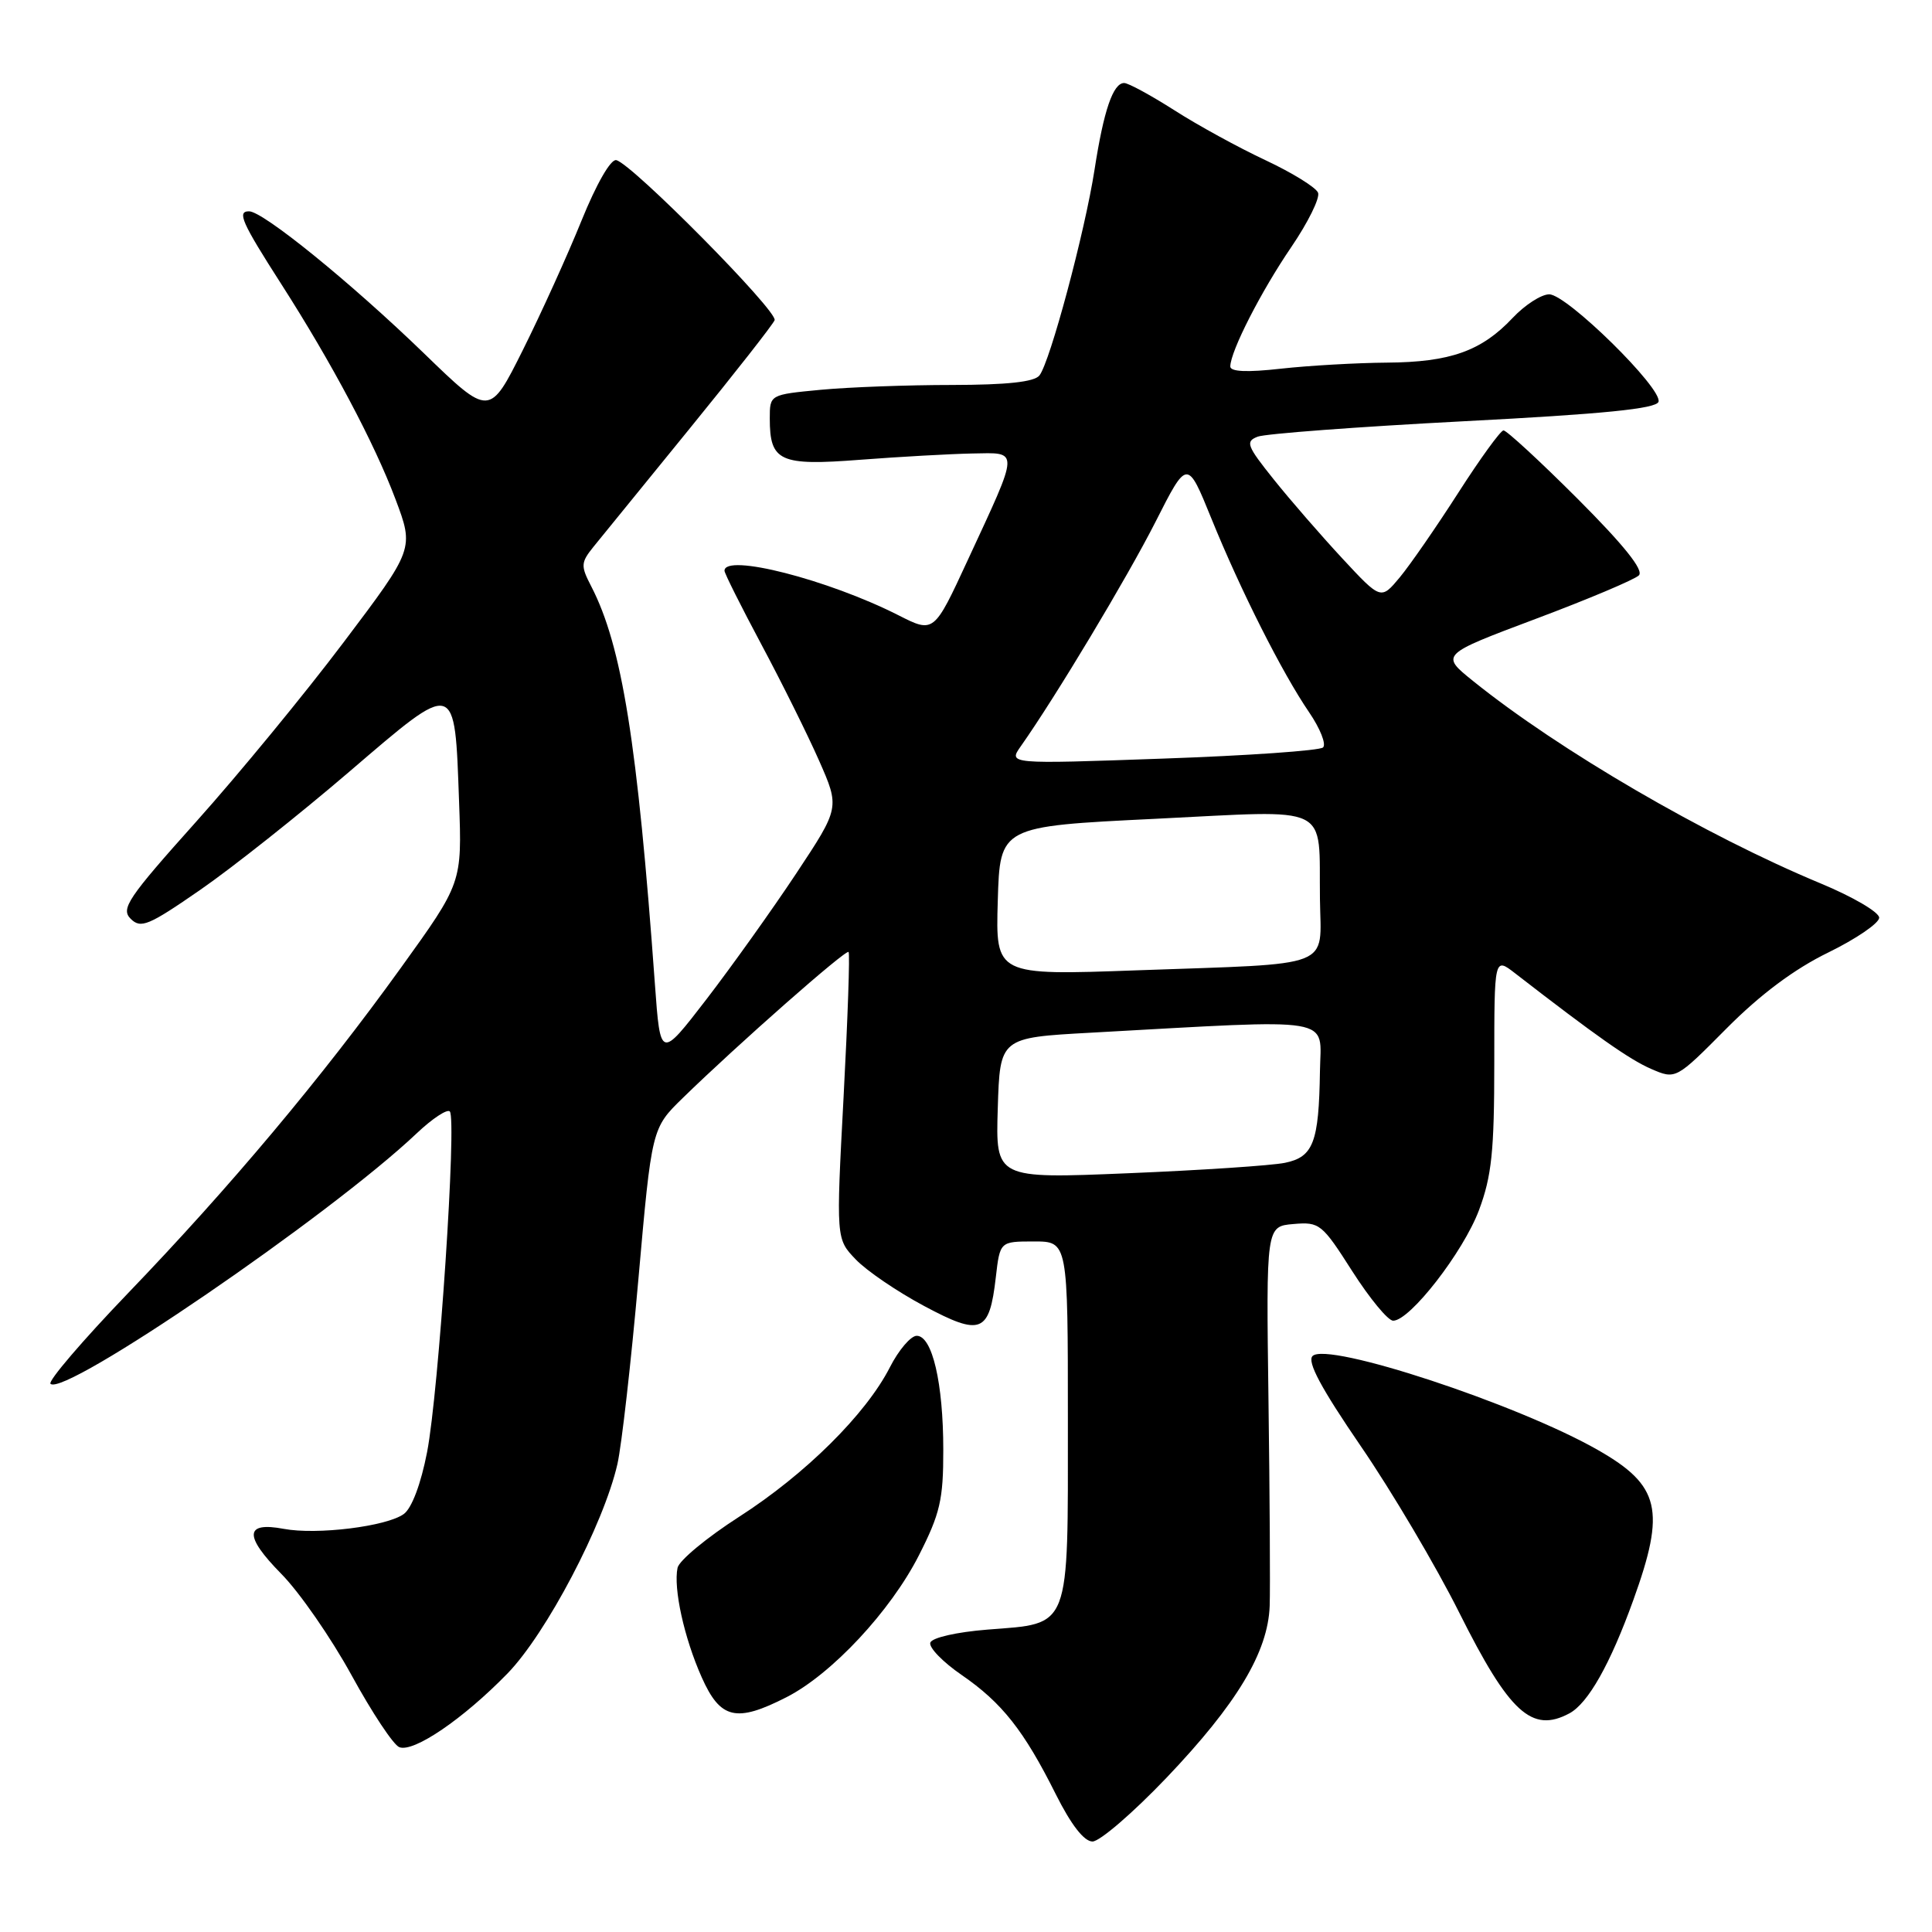 <?xml version="1.0" encoding="UTF-8" standalone="no"?>
<!DOCTYPE svg PUBLIC "-//W3C//DTD SVG 1.1//EN" "http://www.w3.org/Graphics/SVG/1.1/DTD/svg11.dtd" >
<svg xmlns="http://www.w3.org/2000/svg" xmlns:xlink="http://www.w3.org/1999/xlink" version="1.1" viewBox="0 0 256 256">
 <g >
 <path fill="currentColor"
d=" M 154.56 235.57 C 163.91 225.76 168.02 218.91 168.24 212.78 C 168.32 210.43 168.25 198.15 168.08 185.50 C 167.77 162.50 167.77 162.50 171.39 162.19 C 174.85 161.89 175.17 162.15 179.18 168.44 C 181.49 172.05 183.92 175.00 184.60 175.00 C 186.83 175.00 193.89 165.90 195.97 160.36 C 197.66 155.84 198.00 152.55 198.00 140.88 C 198.00 126.83 198.00 126.83 200.75 128.96 C 211.53 137.31 215.92 140.39 218.77 141.63 C 222.05 143.05 222.05 143.05 228.78 136.27 C 233.26 131.76 237.76 128.40 242.26 126.21 C 245.96 124.40 249.00 122.32 249.00 121.60 C 249.00 120.87 245.51 118.83 241.25 117.06 C 225.99 110.72 206.60 99.43 195.18 90.23 C 190.86 86.75 190.86 86.75 203.50 82.00 C 210.46 79.39 216.61 76.79 217.16 76.24 C 217.84 75.56 215.20 72.26 209.06 66.11 C 204.05 61.10 199.62 57.02 199.22 57.03 C 198.83 57.05 196.13 60.77 193.24 65.28 C 190.34 69.80 186.85 74.85 185.48 76.50 C 182.98 79.50 182.98 79.50 177.87 74.00 C 175.06 70.97 170.97 66.27 168.78 63.53 C 165.20 59.06 164.99 58.50 166.65 57.86 C 167.67 57.47 179.94 56.55 193.92 55.82 C 212.48 54.86 219.45 54.16 219.76 53.24 C 220.33 51.50 207.62 39.00 205.28 39.00 C 204.23 39.00 202.05 40.41 200.44 42.12 C 196.30 46.52 192.17 47.99 183.78 48.05 C 179.78 48.08 173.46 48.44 169.75 48.85 C 165.22 49.36 163.01 49.26 163.02 48.55 C 163.06 46.50 167.11 38.59 171.10 32.74 C 173.32 29.48 174.92 26.24 174.65 25.54 C 174.38 24.84 171.26 22.91 167.71 21.24 C 164.16 19.58 158.71 16.60 155.61 14.61 C 152.50 12.63 149.51 11.00 148.96 11.00 C 147.49 11.00 146.25 14.61 145.03 22.50 C 143.75 30.74 139.14 47.96 137.73 49.75 C 137.06 50.61 133.43 51.00 126.13 51.01 C 120.28 51.01 112.46 51.30 108.75 51.65 C 102.00 52.29 102.00 52.29 102.00 55.45 C 102.00 61.15 103.31 61.75 114.00 60.92 C 119.22 60.52 125.89 60.15 128.82 60.09 C 135.12 59.98 135.15 59.29 128.24 74.20 C 123.75 83.91 123.75 83.91 119.04 81.52 C 109.71 76.79 96.00 73.29 96.00 75.63 C 96.00 75.97 98.20 80.36 100.88 85.38 C 103.56 90.39 107.00 97.32 108.52 100.76 C 111.28 107.02 111.28 107.02 105.49 115.76 C 102.30 120.57 96.95 128.06 93.60 132.42 C 87.50 140.34 87.50 140.34 86.78 130.42 C 84.47 98.41 82.41 85.57 78.35 77.71 C 76.93 74.97 76.95 74.55 78.65 72.44 C 79.67 71.19 85.38 64.16 91.35 56.83 C 97.32 49.50 102.40 43.02 102.64 42.43 C 103.11 41.27 83.74 21.69 81.66 21.22 C 80.93 21.05 79.03 24.36 77.06 29.22 C 75.22 33.77 71.72 41.49 69.29 46.36 C 64.86 55.23 64.86 55.23 56.18 46.82 C 46.51 37.46 34.86 28.00 33.00 28.00 C 31.38 28.00 32.02 29.45 37.27 37.64 C 43.95 48.06 49.61 58.72 52.39 66.11 C 54.88 72.72 54.88 72.72 45.53 85.11 C 40.39 91.93 31.60 102.62 26.00 108.87 C 16.94 118.99 15.98 120.41 17.31 121.74 C 18.65 123.08 19.67 122.66 26.52 117.92 C 30.75 115.00 39.65 107.94 46.29 102.25 C 60.54 90.04 60.24 89.96 60.83 106.24 C 61.22 116.99 61.22 116.99 53.12 128.24 C 42.63 142.81 30.48 157.30 16.91 171.41 C 10.94 177.63 6.34 183.00 6.69 183.36 C 8.49 185.15 43.72 161.07 55.23 150.16 C 57.28 148.22 59.25 146.92 59.60 147.27 C 60.55 148.22 58.14 184.42 56.59 192.42 C 55.78 196.61 54.56 199.85 53.51 200.61 C 51.26 202.26 41.99 203.41 37.59 202.58 C 32.42 201.61 32.31 203.50 37.25 208.52 C 39.68 210.97 43.87 217.03 46.58 221.97 C 49.29 226.92 52.13 231.21 52.91 231.51 C 54.80 232.25 61.38 227.77 67.24 221.75 C 72.39 216.46 79.99 201.98 81.81 194.00 C 82.37 191.53 83.62 180.50 84.59 169.50 C 86.36 149.50 86.36 149.50 90.46 145.50 C 97.72 138.42 112.09 125.76 112.44 126.14 C 112.63 126.34 112.33 134.97 111.78 145.33 C 110.78 164.16 110.78 164.16 113.39 166.88 C 114.82 168.38 118.89 171.15 122.45 173.05 C 130.00 177.09 131.10 176.64 131.95 169.25 C 132.50 164.50 132.50 164.50 137.00 164.50 C 141.50 164.50 141.50 164.50 141.50 188.21 C 141.50 216.23 141.95 215.06 130.86 215.93 C 126.73 216.26 123.49 217.00 123.27 217.66 C 123.06 218.30 124.93 220.23 127.42 221.94 C 132.78 225.63 135.68 229.31 139.90 237.75 C 141.93 241.80 143.64 244.00 144.76 244.01 C 145.72 244.01 150.13 240.21 154.56 235.57 Z  M 207.95 227.03 C 210.43 225.70 213.37 220.50 216.43 212.00 C 220.73 200.09 219.97 196.84 211.76 192.15 C 201.12 186.06 175.86 177.74 173.92 179.68 C 173.17 180.43 175.06 183.95 180.31 191.62 C 184.41 197.60 190.28 207.53 193.35 213.67 C 200.00 226.96 202.98 229.69 207.95 227.03 Z  M 104.21 224.89 C 110.20 221.84 118.00 213.48 121.75 206.11 C 124.57 200.56 125.00 198.72 124.99 192.11 C 124.99 183.27 123.53 177.00 121.47 177.00 C 120.69 177.00 119.08 178.88 117.91 181.18 C 114.74 187.39 106.71 195.35 97.94 200.98 C 93.66 203.73 89.99 206.77 89.78 207.74 C 89.21 210.47 90.65 217.02 92.98 222.25 C 95.45 227.80 97.55 228.29 104.21 224.89 Z  M 132.21 146.84 C 132.50 137.50 132.50 137.50 144.50 136.84 C 177.52 135.02 175.01 134.60 174.90 141.94 C 174.76 151.39 174.02 153.31 170.26 154.08 C 168.51 154.44 159.17 155.06 149.50 155.46 C 131.92 156.19 131.92 156.19 132.21 146.84 Z  M 132.21 119.37 C 132.50 109.50 132.50 109.50 153.00 108.50 C 176.79 107.34 174.73 106.34 174.90 119.17 C 175.02 128.44 177.10 127.63 150.71 128.57 C 131.92 129.25 131.92 129.25 132.21 119.37 Z  M 135.27 98.87 C 139.88 92.33 149.34 76.57 153.10 69.17 C 157.32 60.84 157.32 60.84 160.50 68.67 C 164.38 78.23 169.90 89.17 173.47 94.39 C 174.93 96.53 175.76 98.62 175.31 99.04 C 174.87 99.46 165.30 100.13 154.05 100.52 C 133.59 101.25 133.59 101.25 135.27 98.87 Z "/>
</g>
</svg>
